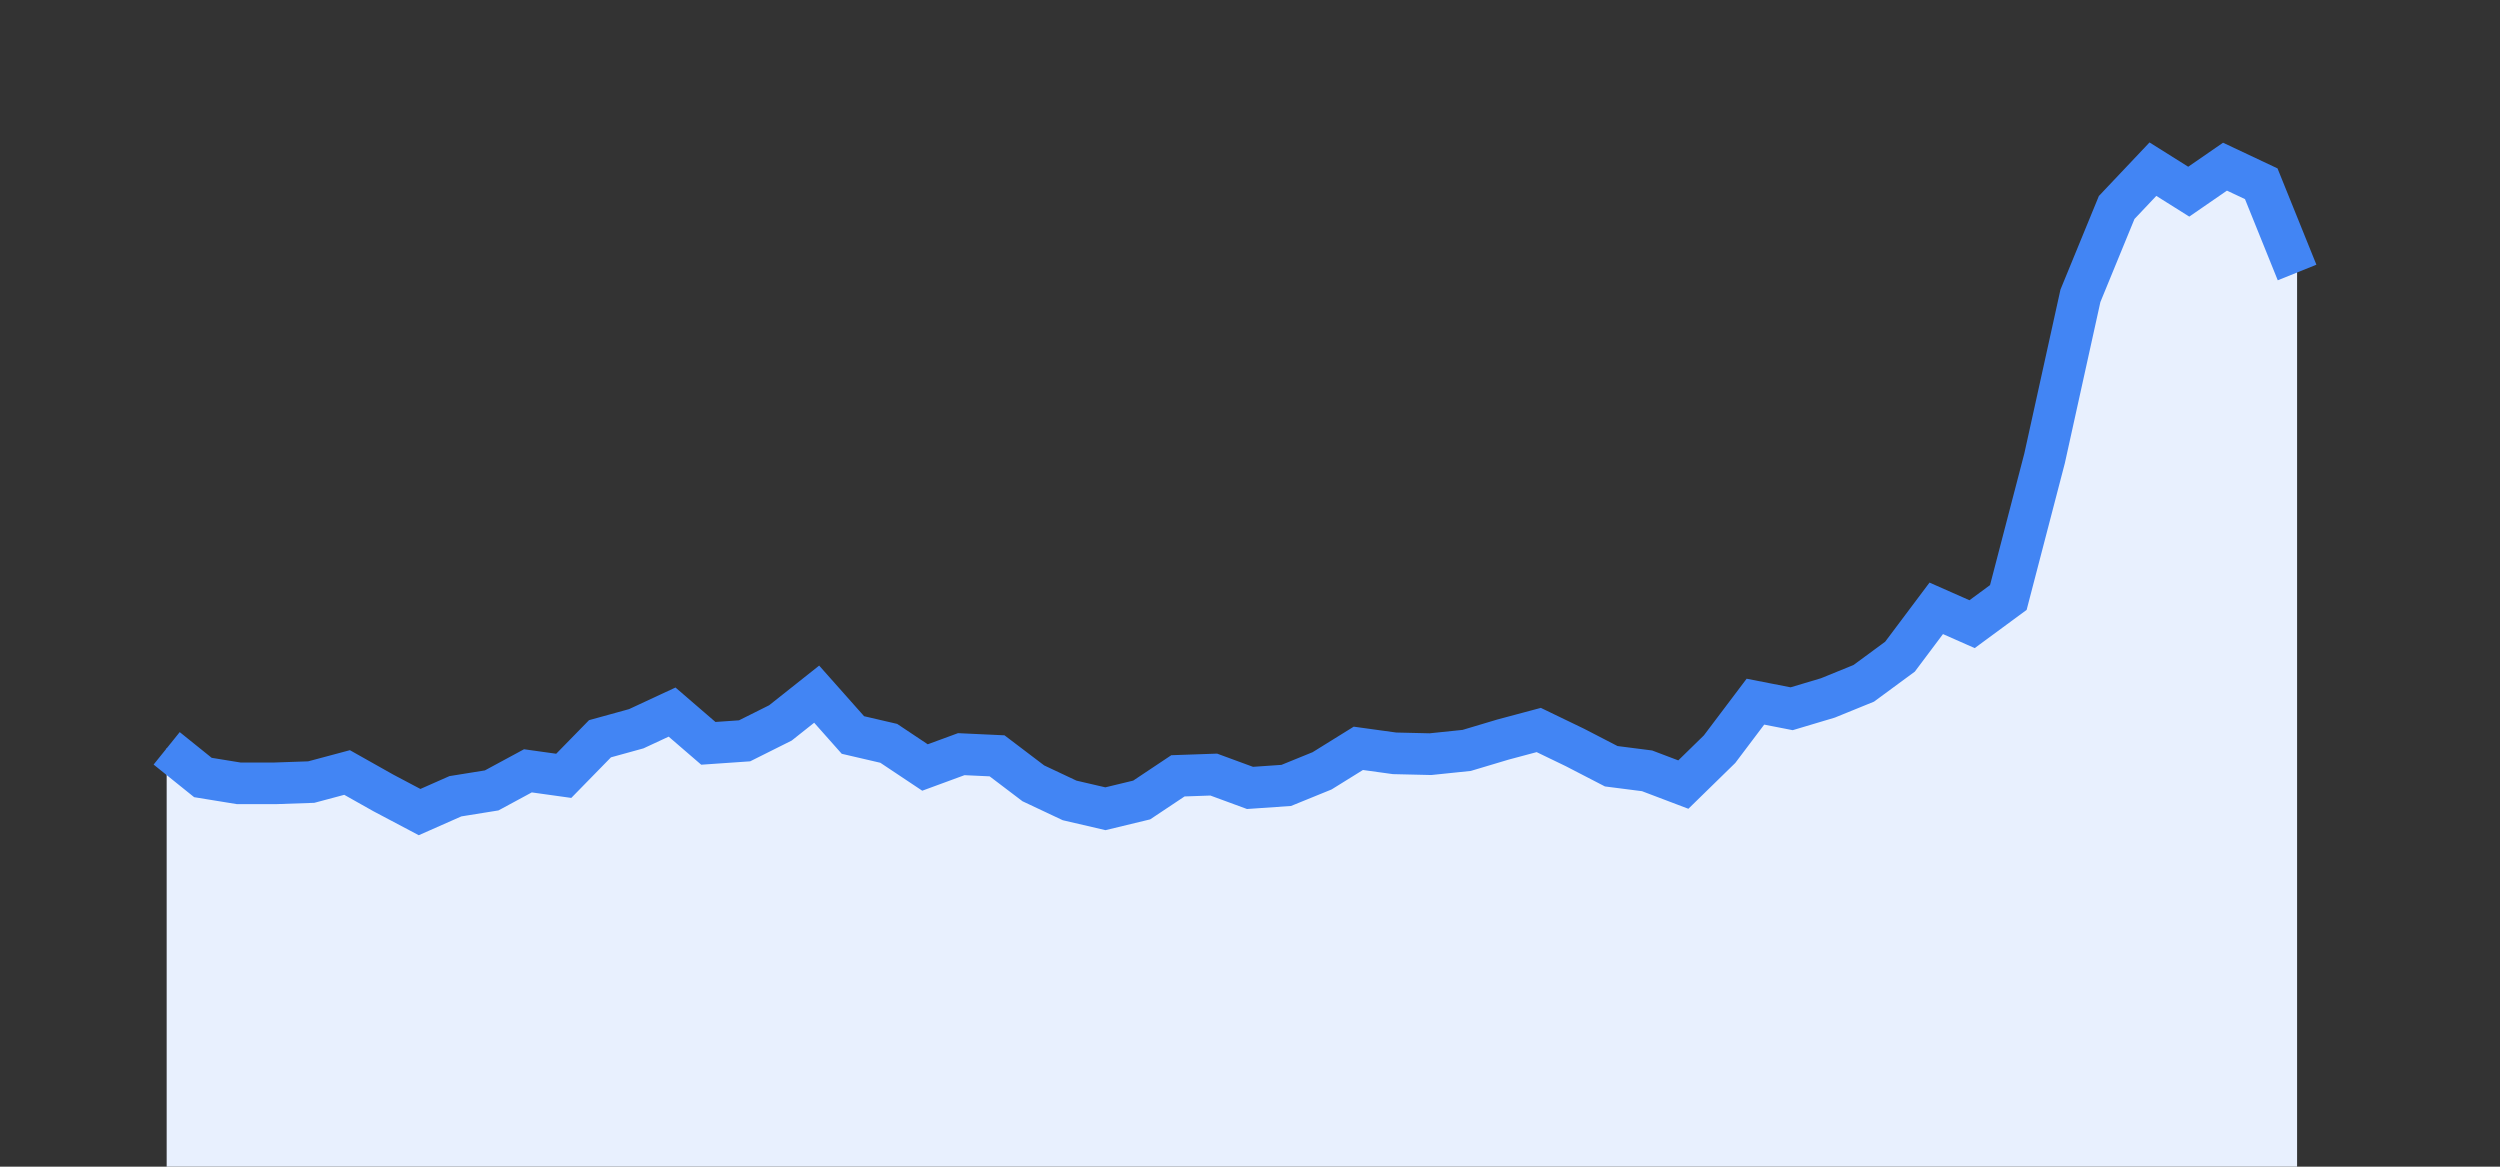 <svg width="60" height="28" xmlns="http://www.w3.org/2000/svg"><rect width="100%" height="100%" fill="#333333" stroke="none"/><path stroke="none" fill="#E8F0FE" d="M4.00 28.00 L4.00 17.96  L4.00 17.96 L4.87 18.66 L5.73 18.80 L6.60 18.80 L7.47 18.77 L8.33 18.54 L9.20 19.03 L10.07 19.49 L10.93 19.11 L11.80 18.97 L12.67 18.50 L13.53 18.62 L14.40 17.73 L15.27 17.49 L16.13 17.09 L17.00 17.84 L17.87 17.78 L18.73 17.35 L19.60 16.66 L20.47 17.64 L21.33 17.84 L22.20 18.42 L23.07 18.10 L23.93 18.14 L24.80 18.80 L25.67 19.21 L26.53 19.41 L27.40 19.20 L28.27 18.62 L29.13 18.59 L30.00 18.91 L30.87 18.85 L31.73 18.50 L32.60 17.96 L33.47 18.08 L34.33 18.10 L35.20 18.01 L36.07 17.75 L36.93 17.52 L37.80 17.94 L38.67 18.39 L39.53 18.50 L40.40 18.83 L41.27 17.98 L42.13 16.84 L43.00 17.01 L43.87 16.75 L44.73 16.40 L45.60 15.76 L46.47 14.60 L47.33 14.98 L48.20 14.34 L49.07 11.00 L49.93 7.10 L50.80 4.98 L51.67 4.06 L52.53 4.60 L53.40 4.00 L54.27 4.41 L55.13 6.54  L55.13 28.00 " /><path stroke="#4285F4" stroke-width="1" fill="none" d="M4.00 17.96  L4.00 17.96 L4.87 18.66 L5.73 18.80 L6.60 18.80 L7.47 18.77 L8.33 18.54 L9.20 19.03 L10.07 19.49 L10.93 19.11 L11.80 18.97 L12.67 18.50 L13.53 18.62 L14.40 17.73 L15.27 17.49 L16.13 17.09 L17.00 17.84 L17.87 17.78 L18.73 17.35 L19.60 16.66 L20.47 17.64 L21.33 17.84 L22.20 18.42 L23.07 18.10 L23.93 18.14 L24.80 18.80 L25.67 19.21 L26.53 19.41 L27.40 19.20 L28.27 18.62 L29.13 18.59 L30.00 18.91 L30.87 18.85 L31.73 18.50 L32.60 17.96 L33.47 18.08 L34.33 18.10 L35.20 18.01 L36.07 17.75 L36.93 17.52 L37.80 17.94 L38.67 18.39 L39.53 18.50 L40.40 18.83 L41.27 17.98 L42.13 16.84 L43.00 17.01 L43.87 16.75 L44.73 16.40 L45.60 15.76 L46.47 14.60 L47.33 14.98 L48.20 14.34 L49.07 11.00 L49.93 7.10 L50.80 4.98 L51.67 4.06 L52.53 4.60 L53.40 4.00 L54.27 4.41 L55.13 6.54 " /></svg>
